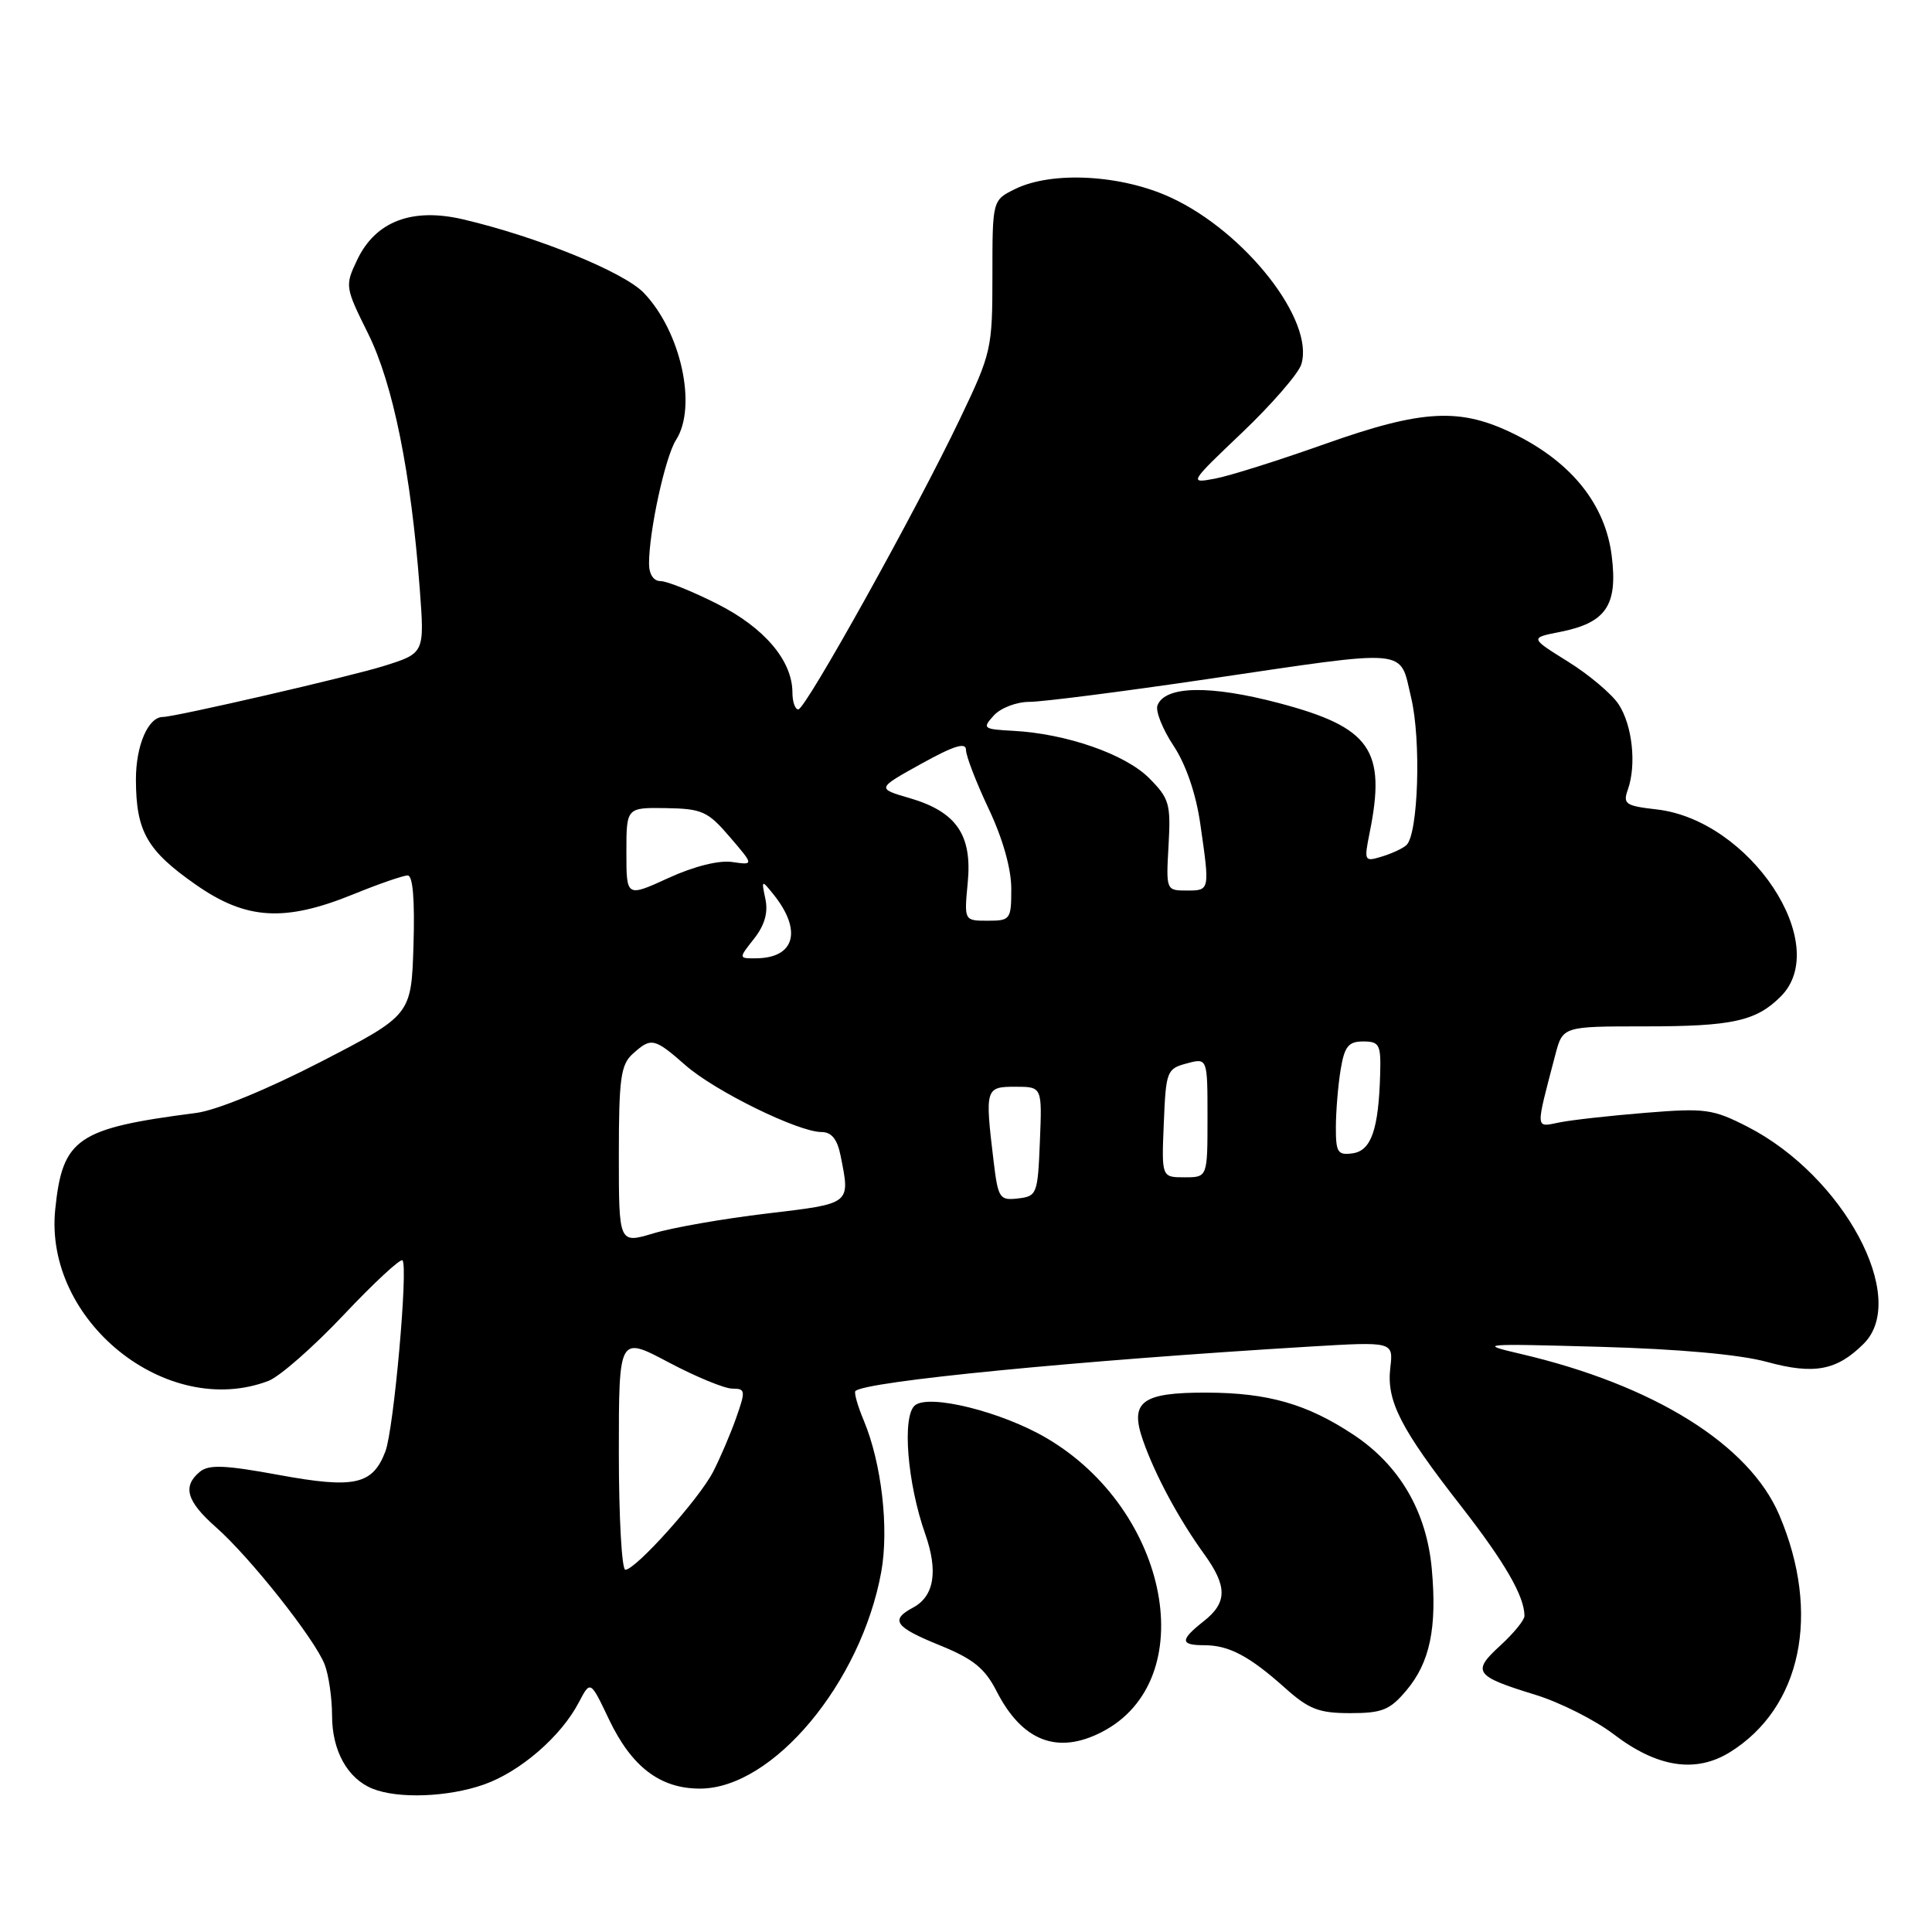 <?xml version="1.0" encoding="UTF-8" standalone="no"?>
<!DOCTYPE svg PUBLIC "-//W3C//DTD SVG 1.1//EN" "http://www.w3.org/Graphics/SVG/1.1/DTD/svg11.dtd" >
<svg xmlns="http://www.w3.org/2000/svg" xmlns:xlink="http://www.w3.org/1999/xlink" version="1.1" viewBox="0 0 256 256">
 <g >
 <path fill="currentColor"
d=" M 64.12 236.46 C 68.94 234.76 74.34 230.09 76.70 225.57 C 78.23 222.65 78.23 222.65 80.68 227.80 C 83.69 234.12 87.46 237.00 92.75 237.00 C 102.39 237.00 114.09 223.00 116.77 208.29 C 117.81 202.52 116.82 193.90 114.46 188.24 C 113.64 186.29 113.14 184.52 113.35 184.32 C 114.63 183.04 142.72 180.29 173.56 178.43 C 184.63 177.77 184.63 177.77 184.22 181.25 C 183.71 185.65 185.56 189.27 193.62 199.60 C 199.40 207.02 202.00 211.52 202.00 214.12 C 202.00 214.67 200.56 216.43 198.79 218.05 C 194.99 221.52 195.40 222.10 203.42 224.56 C 206.68 225.56 211.37 227.92 213.84 229.81 C 219.59 234.20 224.67 234.98 229.20 232.19 C 238.70 226.31 241.32 213.81 235.77 200.76 C 231.80 191.41 219.14 183.52 201.50 179.40 C 195.75 178.06 196.18 178.02 212.00 178.46 C 222.45 178.75 230.58 179.48 234.16 180.47 C 240.39 182.17 243.40 181.60 246.96 178.04 C 252.98 172.02 244.30 155.82 231.54 149.29 C 226.96 146.95 225.95 146.81 218.07 147.45 C 213.38 147.83 208.23 148.40 206.62 148.73 C 203.40 149.37 203.43 149.91 206.09 139.75 C 207.08 136.00 207.08 136.00 217.97 136.00 C 229.55 136.00 232.69 135.31 235.96 132.04 C 242.84 125.16 231.87 108.64 219.49 107.25 C 215.38 106.78 215.02 106.53 215.70 104.62 C 216.86 101.33 216.30 96.11 214.48 93.33 C 213.57 91.95 210.55 89.40 207.77 87.67 C 202.71 84.52 202.71 84.52 206.73 83.73 C 212.82 82.52 214.38 80.22 213.56 73.65 C 212.72 66.88 208.30 61.33 200.80 57.59 C 193.51 53.96 188.56 54.21 175.42 58.88 C 169.41 61.01 162.93 63.06 161.00 63.42 C 157.53 64.07 157.55 64.02 164.62 57.29 C 168.54 53.55 172.05 49.50 172.43 48.28 C 174.22 42.50 165.04 30.76 155.15 26.18 C 148.61 23.14 139.39 22.64 134.50 25.05 C 131.50 26.53 131.50 26.53 131.50 36.51 C 131.50 46.22 131.38 46.76 127.20 55.50 C 121.40 67.66 106.74 94.00 105.78 94.00 C 105.35 94.00 105.00 92.99 105.00 91.75 C 104.99 87.54 101.29 83.18 95.06 80.03 C 91.76 78.36 88.37 77.00 87.53 77.00 C 86.60 77.00 86.00 76.10 86.00 74.68 C 86.00 70.36 88.15 60.51 89.58 58.29 C 92.41 53.88 90.23 43.94 85.31 38.81 C 82.68 36.05 71.15 31.36 61.38 29.07 C 54.62 27.48 49.77 29.32 47.34 34.41 C 45.69 37.87 45.71 38.02 48.78 44.21 C 52.09 50.89 54.46 62.62 55.62 78.03 C 56.26 86.55 56.26 86.55 50.88 88.24 C 46.48 89.63 23.19 95.00 21.59 95.00 C 19.63 95.00 18.00 98.78 18.01 103.32 C 18.03 110.18 19.48 112.71 25.94 117.22 C 32.61 121.89 37.71 122.20 46.81 118.50 C 50.19 117.12 53.44 116.00 54.02 116.00 C 54.71 116.00 54.97 119.23 54.79 125.25 C 54.50 134.50 54.50 134.50 42.50 140.70 C 35.40 144.36 28.66 147.13 26.00 147.47 C 10.20 149.51 8.29 150.81 7.32 160.23 C 5.79 174.98 22.08 188.10 35.56 182.98 C 37.04 182.42 41.53 178.48 45.54 174.23 C 49.55 169.98 53.06 166.73 53.33 167.00 C 54.11 167.78 52.18 189.40 51.07 192.31 C 49.38 196.75 46.99 197.28 36.96 195.44 C 29.80 194.12 27.66 194.04 26.48 195.02 C 24.15 196.95 24.72 198.92 28.59 202.34 C 33.14 206.34 41.76 217.24 43.03 220.58 C 43.56 221.98 44.00 225.03 44.00 227.34 C 44.00 231.98 46.05 235.67 49.36 237.01 C 52.76 238.38 59.37 238.13 64.12 236.46 Z  M 146.02 229.49 C 159.27 222.64 155.00 200.12 138.65 190.54 C 132.70 187.05 123.10 184.67 121.23 186.22 C 119.51 187.65 120.22 196.53 122.60 203.27 C 124.33 208.19 123.79 211.51 120.99 213.01 C 117.90 214.66 118.56 215.59 124.55 218.02 C 128.95 219.81 130.50 221.06 132.04 224.07 C 135.43 230.72 140.12 232.54 146.02 229.49 Z  M 186.37 223.97 C 189.47 220.28 190.43 215.70 189.72 207.90 C 189.03 200.28 185.46 194.16 179.33 190.10 C 173.20 186.04 168.02 184.55 159.90 184.53 C 151.26 184.50 149.64 185.73 151.47 190.91 C 153.08 195.49 156.22 201.31 159.54 205.90 C 162.65 210.20 162.64 212.35 159.50 214.82 C 156.34 217.31 156.35 218.00 159.57 218.00 C 162.83 218.00 165.54 219.43 170.25 223.64 C 173.43 226.49 174.76 227.00 178.91 227.00 C 183.15 227.00 184.17 226.59 186.37 223.97 Z  M 82.00 192.51 C 82.00 177.02 82.00 177.02 88.58 180.51 C 92.20 182.43 96.01 184.00 97.04 184.00 C 98.78 184.00 98.82 184.27 97.54 187.89 C 96.79 190.02 95.41 193.24 94.48 195.04 C 92.61 198.65 84.23 208.00 82.86 208.00 C 82.39 208.00 82.00 201.03 82.00 192.51 Z  M 82.00 153.06 C 82.00 142.95 82.25 141.08 83.83 139.65 C 86.29 137.43 86.68 137.51 90.84 141.16 C 94.73 144.58 105.78 150.00 108.85 150.00 C 110.18 150.00 110.94 150.94 111.38 153.12 C 112.67 159.61 112.87 159.46 101.60 160.80 C 95.87 161.48 89.12 162.66 86.60 163.42 C 82.00 164.80 82.00 164.80 82.00 153.06 Z  M 131.65 153.80 C 130.50 144.22 130.57 144.00 134.54 144.00 C 138.09 144.00 138.09 144.00 137.79 151.25 C 137.51 158.23 137.40 158.51 134.90 158.80 C 132.44 159.09 132.25 158.79 131.65 153.80 Z  M 154.21 148.82 C 154.49 141.93 154.61 141.61 157.25 140.91 C 160.00 140.17 160.00 140.17 160.00 148.09 C 160.00 156.00 160.00 156.00 156.96 156.00 C 153.91 156.00 153.91 156.00 154.21 148.82 Z  M 177.01 149.32 C 177.02 147.22 177.30 143.81 177.64 141.75 C 178.15 138.65 178.67 138.00 180.63 138.00 C 182.77 138.00 182.99 138.41 182.88 142.25 C 182.68 149.65 181.70 152.47 179.24 152.82 C 177.25 153.10 177.00 152.71 177.01 149.32 Z  M 99.92 124.38 C 101.32 122.60 101.80 120.91 101.42 119.13 C 100.88 116.57 100.91 116.55 102.48 118.50 C 106.33 123.29 105.34 126.95 100.18 126.98 C 97.85 127.00 97.85 127.00 99.92 124.38 Z  M 128.23 116.95 C 128.84 110.63 126.73 107.56 120.52 105.75 C 116.16 104.48 116.16 104.48 122.08 101.20 C 126.41 98.80 128.00 98.31 128.00 99.37 C 128.00 100.17 129.35 103.67 131.00 107.16 C 132.87 111.11 134.00 115.11 134.00 117.75 C 134.00 121.84 133.89 122.00 130.87 122.00 C 127.75 122.00 127.75 122.00 128.23 116.95 Z  M 83.00 112.94 C 83.00 107.00 83.00 107.00 88.25 107.08 C 93.03 107.16 93.79 107.50 96.70 110.90 C 99.91 114.64 99.91 114.64 97.02 114.22 C 95.27 113.96 91.95 114.79 88.57 116.34 C 83.00 118.89 83.00 118.89 83.00 112.94 Z  M 154.84 112.01 C 155.15 106.50 154.94 105.79 152.24 103.08 C 149.07 99.92 141.27 97.21 134.27 96.84 C 130.26 96.62 130.13 96.52 131.68 94.81 C 132.58 93.81 134.69 93.00 136.40 93.00 C 138.11 93.00 148.67 91.65 159.87 90.00 C 187.21 85.97 185.40 85.81 186.98 92.43 C 188.33 98.05 187.93 110.52 186.36 111.98 C 185.89 112.42 184.42 113.10 183.10 113.50 C 180.78 114.21 180.73 114.11 181.48 110.36 C 183.71 99.36 181.62 96.38 169.49 93.17 C 160.33 90.75 154.37 90.86 153.37 93.47 C 153.09 94.21 154.04 96.61 155.49 98.80 C 157.14 101.29 158.47 105.16 159.04 109.14 C 160.32 118.02 160.33 118.00 157.25 118.00 C 154.52 118.00 154.50 117.96 154.84 112.01 Z "/>
</g>
</svg>